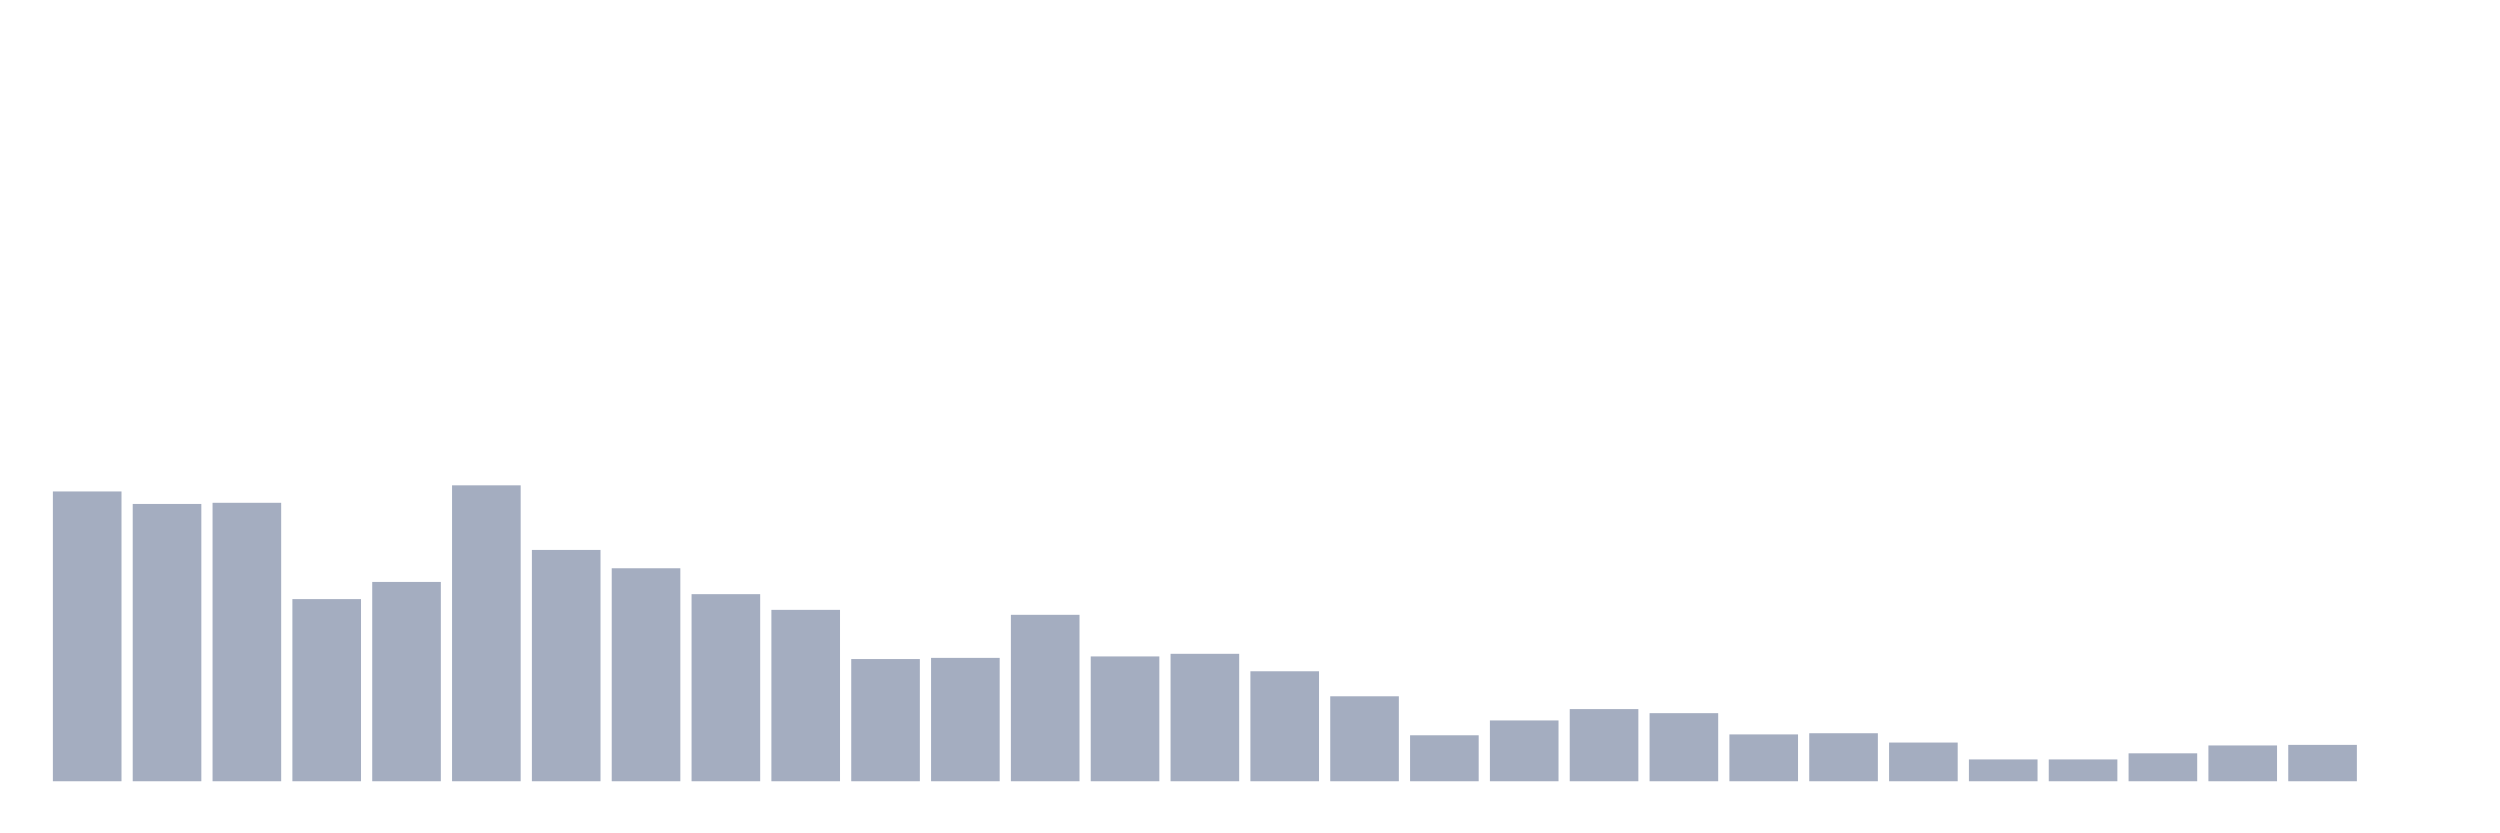 <svg xmlns="http://www.w3.org/2000/svg" viewBox="0 0 480 160"><g transform="translate(10,10)"><rect class="bar" x="0.153" width="13.175" y="84.358" height="55.642" fill="rgb(164,173,192)"></rect><rect class="bar" x="15.482" width="13.175" y="86.76" height="53.24" fill="rgb(164,173,192)"></rect><rect class="bar" x="30.81" width="13.175" y="86.536" height="53.464" fill="rgb(164,173,192)"></rect><rect class="bar" x="46.138" width="13.175" y="105.028" height="34.972" fill="rgb(164,173,192)"></rect><rect class="bar" x="61.466" width="13.175" y="101.732" height="38.268" fill="rgb(164,173,192)"></rect><rect class="bar" x="76.794" width="13.175" y="83.184" height="56.816" fill="rgb(164,173,192)"></rect><rect class="bar" x="92.123" width="13.175" y="95.587" height="44.413" fill="rgb(164,173,192)"></rect><rect class="bar" x="107.451" width="13.175" y="99.106" height="40.894" fill="rgb(164,173,192)"></rect><rect class="bar" x="122.779" width="13.175" y="104.078" height="35.922" fill="rgb(164,173,192)"></rect><rect class="bar" x="138.107" width="13.175" y="107.095" height="32.905" fill="rgb(164,173,192)"></rect><rect class="bar" x="153.436" width="13.175" y="116.536" height="23.464" fill="rgb(164,173,192)"></rect><rect class="bar" x="168.764" width="13.175" y="116.313" height="23.687" fill="rgb(164,173,192)"></rect><rect class="bar" x="184.092" width="13.175" y="108.045" height="31.955" fill="rgb(164,173,192)"></rect><rect class="bar" x="199.42" width="13.175" y="116.034" height="23.966" fill="rgb(164,173,192)"></rect><rect class="bar" x="214.748" width="13.175" y="115.531" height="24.469" fill="rgb(164,173,192)"></rect><rect class="bar" x="230.077" width="13.175" y="118.883" height="21.117" fill="rgb(164,173,192)"></rect><rect class="bar" x="245.405" width="13.175" y="123.687" height="16.313" fill="rgb(164,173,192)"></rect><rect class="bar" x="260.733" width="13.175" y="131.173" height="8.827" fill="rgb(164,173,192)"></rect><rect class="bar" x="276.061" width="13.175" y="128.324" height="11.676" fill="rgb(164,173,192)"></rect><rect class="bar" x="291.39" width="13.175" y="126.145" height="13.855" fill="rgb(164,173,192)"></rect><rect class="bar" x="306.718" width="13.175" y="126.927" height="13.073" fill="rgb(164,173,192)"></rect><rect class="bar" x="322.046" width="13.175" y="131.006" height="8.994" fill="rgb(164,173,192)"></rect><rect class="bar" x="337.374" width="13.175" y="130.782" height="9.218" fill="rgb(164,173,192)"></rect><rect class="bar" x="352.702" width="13.175" y="132.57" height="7.43" fill="rgb(164,173,192)"></rect><rect class="bar" x="368.031" width="13.175" y="135.81" height="4.19" fill="rgb(164,173,192)"></rect><rect class="bar" x="383.359" width="13.175" y="135.81" height="4.19" fill="rgb(164,173,192)"></rect><rect class="bar" x="398.687" width="13.175" y="134.637" height="5.363" fill="rgb(164,173,192)"></rect><rect class="bar" x="414.015" width="13.175" y="133.128" height="6.872" fill="rgb(164,173,192)"></rect><rect class="bar" x="429.344" width="13.175" y="133.017" height="6.983" fill="rgb(164,173,192)"></rect><rect class="bar" x="444.672" width="13.175" y="140" height="0" fill="rgb(164,173,192)"></rect></g></svg>
